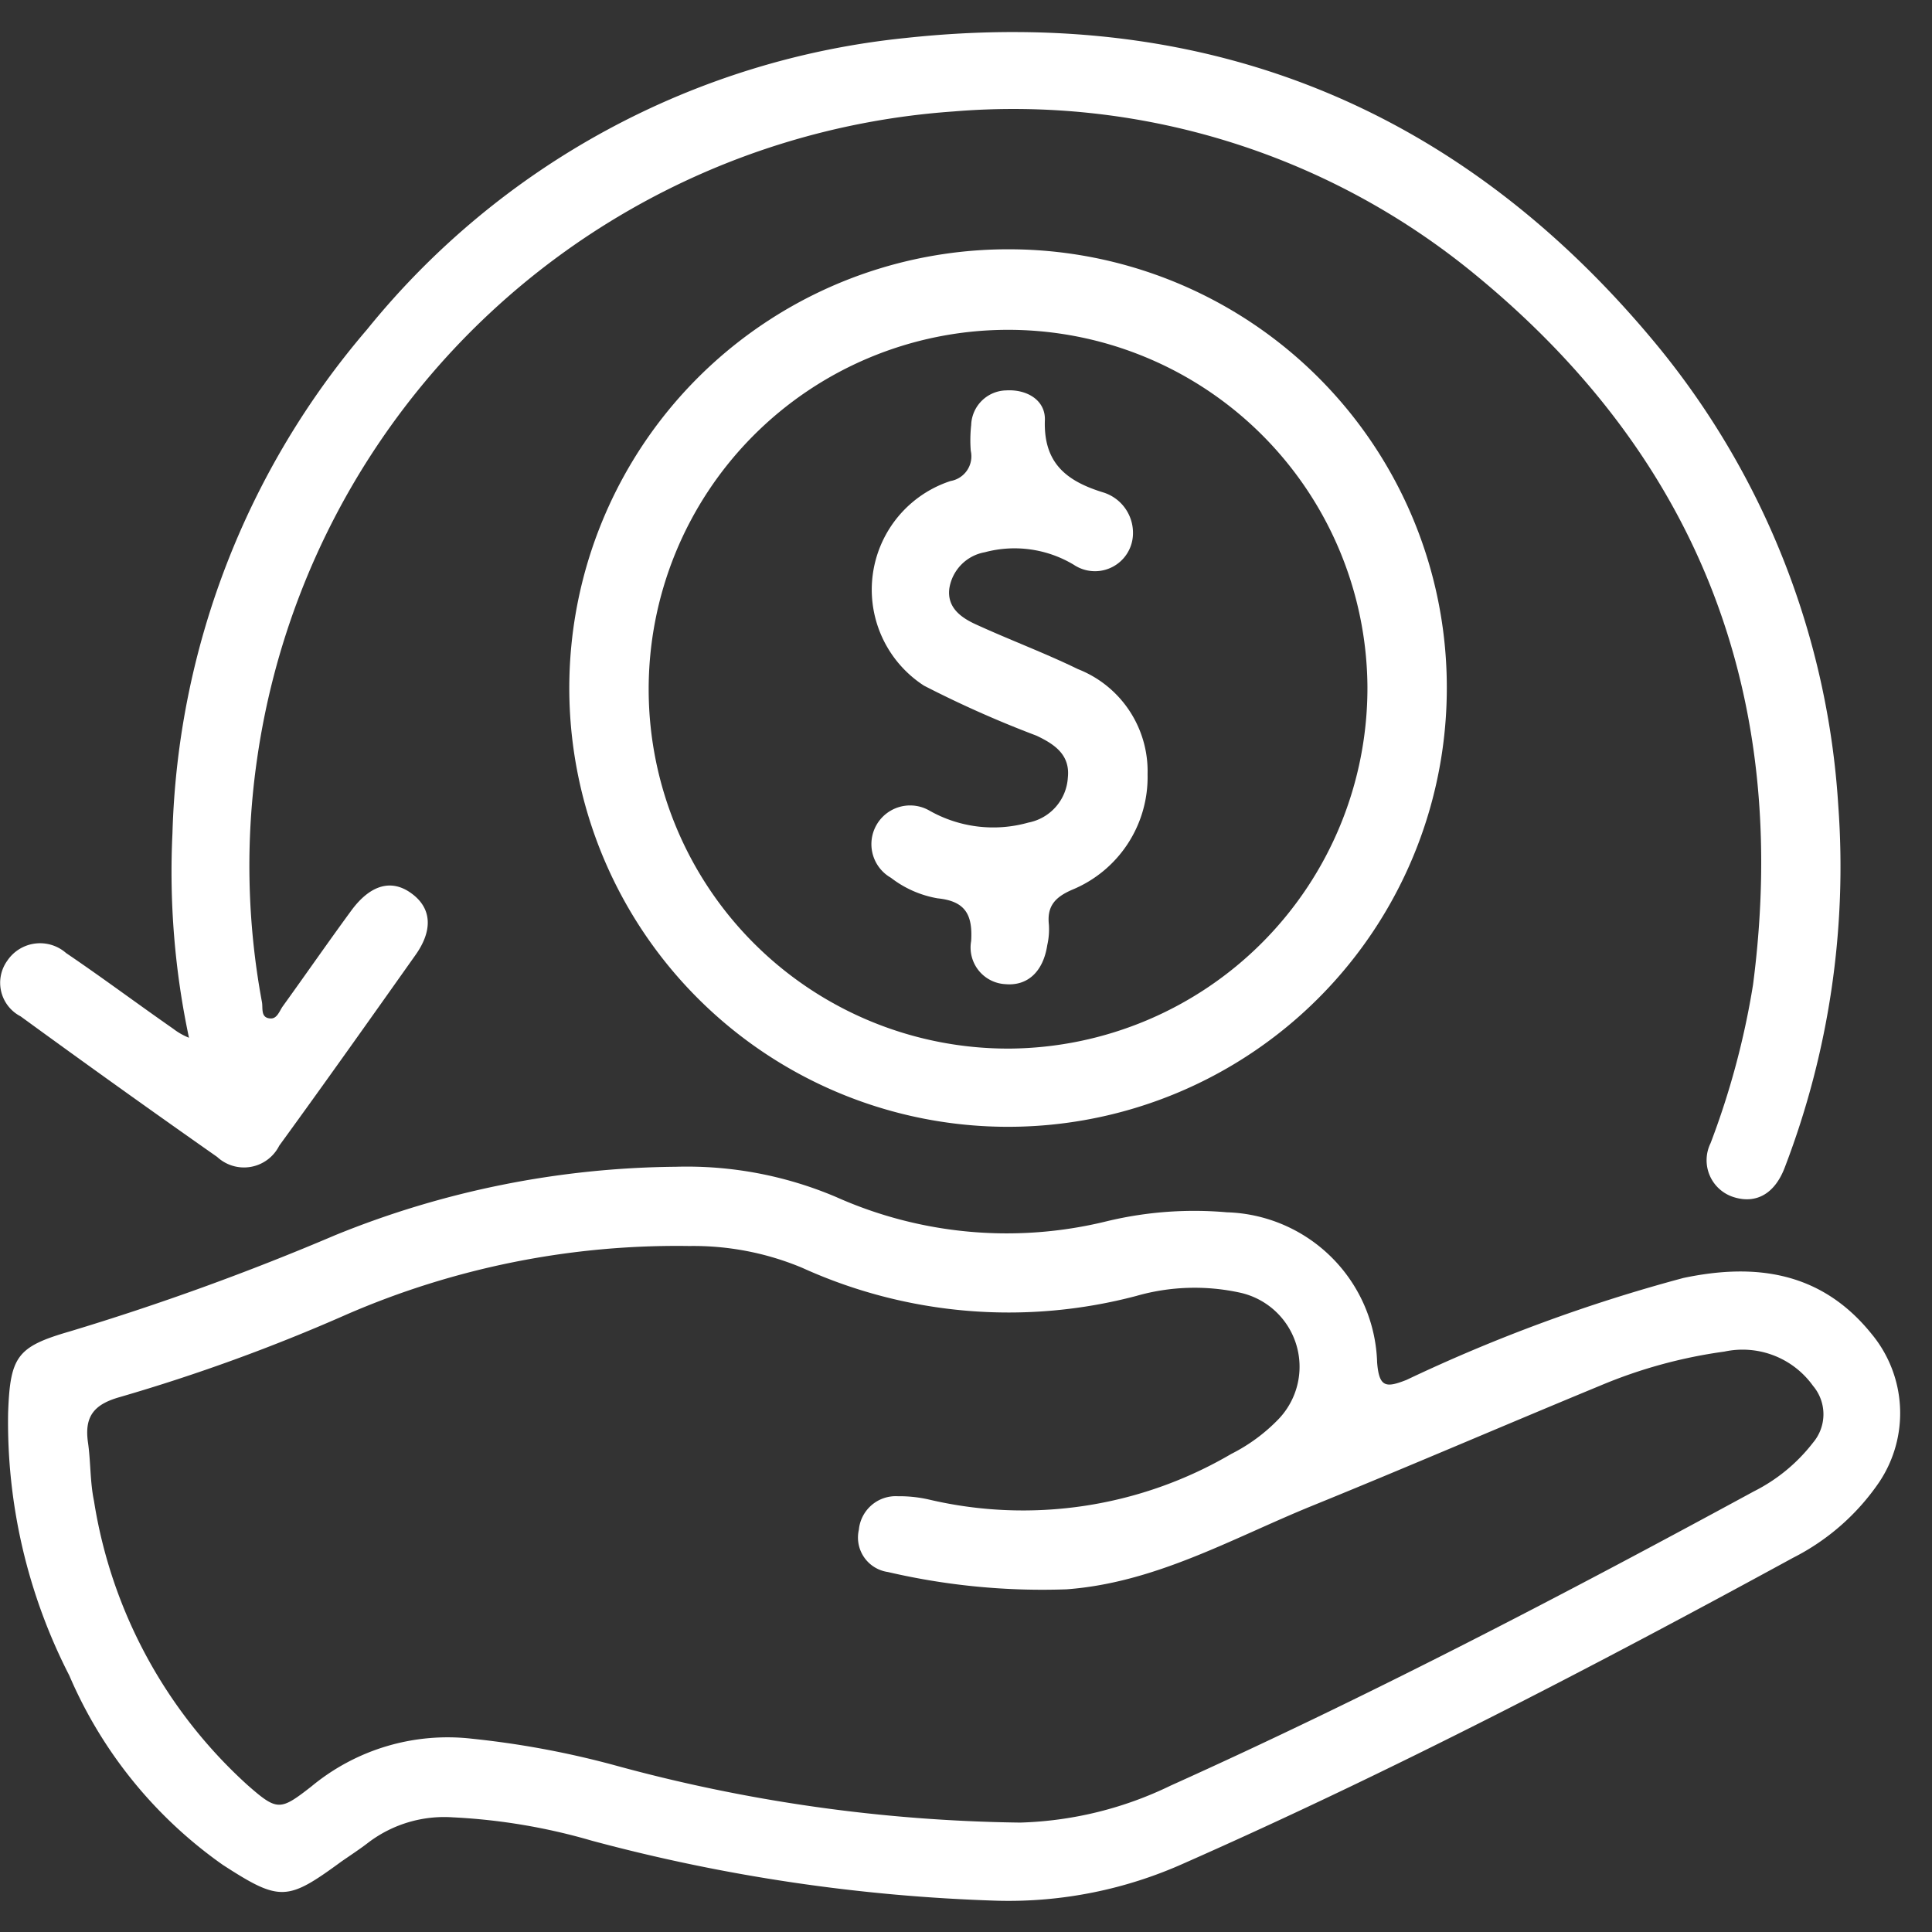 <svg xmlns="http://www.w3.org/2000/svg" fill="white" width="60" height="60" viewBox="0 0 60 60">
  <rect x="0" y="0" width="60" height="60" fill="#333333" stroke="none"/>
  <g id="_2" data-name="2" transform="translate(-92 -986)">
    <rect id="Rectangle_1763" data-name="Rectangle 1763" width="60" height="60" transform="translate(92 986)" fill="none"/>
    <g id="_2-2" data-name="2" transform="translate(68.912 958.881)">
      <path id="Path_1948" data-name="Path 1948" d="M55.781,332.494a55.049,55.049,0,0,1-12.6-1.864,18.658,18.658,0,0,0-4.317-.726,3.9,3.9,0,0,0-2.615.776c-.275.213-.563.4-.851.6-1.677,1.226-1.9,1.251-3.679.1a13.859,13.859,0,0,1-4.767-5.881,17.236,17.236,0,0,1-1.9-8.158c.063-1.752.275-2.052,1.914-2.527a80.023,80.023,0,0,0,8.245-2.99A28.673,28.673,0,0,1,45.784,309.7a11.847,11.847,0,0,1,4.98.938,13,13,0,0,0,8.421.751,11.587,11.587,0,0,1,3.716-.275,4.81,4.81,0,0,1,4.667,4.667c.063.776.275.788.913.538a50.233,50.233,0,0,1,8.6-3.166c2.252-.475,4.292-.188,5.843,1.739a3.853,3.853,0,0,1,.238,4.6,7.139,7.139,0,0,1-2.678,2.352c-6.194,3.378-12.45,6.631-18.906,9.484A13.3,13.3,0,0,1,55.781,332.494Zm.7-2.427a11.432,11.432,0,0,0,4.68-1.151c6.168-2.778,12.162-5.906,18.105-9.134a5.36,5.36,0,0,0,1.839-1.514,1.364,1.364,0,0,0,0-1.764,2.689,2.689,0,0,0-2.753-1.064,15.215,15.215,0,0,0-3.841,1.051c-3,1.239-5.981,2.527-9,3.754-2.477,1.013-4.842,2.377-7.595,2.578a21.167,21.167,0,0,1-5.543-.538,1.081,1.081,0,0,1-.9-1.314,1.151,1.151,0,0,1,1.214-1.039,4.1,4.1,0,0,1,.951.1,12.783,12.783,0,0,0,9.4-1.414,5.436,5.436,0,0,0,1.476-1.089,2.355,2.355,0,0,0-1.189-3.916,6.593,6.593,0,0,0-3.241.1,15.511,15.511,0,0,1-10.373-.876,8.742,8.742,0,0,0-3.5-.676,25.752,25.752,0,0,0-10.648,2.127,56.413,56.413,0,0,1-7.044,2.565c-.8.225-1.1.6-.988,1.4.088.6.063,1.226.188,1.827a15.065,15.065,0,0,0,4.767,8.821c.926.813,1.013.8,1.977.05a6.631,6.631,0,0,1,4.992-1.489,27.947,27.947,0,0,1,4.392.813A49.91,49.91,0,0,0,56.481,330.067Z" transform="translate(-1.712 -246.346)"/>
      <path id="Path_1949" data-name="Path 1949" d="M28.957,59.347a24.773,24.773,0,0,1-.513-6.356,25.105,25.105,0,0,1,6.043-15.64A24.725,24.725,0,0,1,51.2,28.3c9.459-1.026,17.329,2.215,23.385,9.584a24.937,24.937,0,0,1,5.593,14.264,26.07,26.07,0,0,1-1.652,11.2c-.313.851-.9,1.164-1.589.951a1.2,1.2,0,0,1-.726-1.677A24.926,24.926,0,0,0,77.53,57.7c1.176-9.034-1.727-16.478-8.809-22.2A22.561,22.561,0,0,0,52.68,30.582,23.5,23.5,0,0,0,31.072,50.689a23.139,23.139,0,0,0,.15,7.545c.038.188-.05.488.25.513.213.025.288-.213.388-.363.713-.988,1.414-2,2.14-2.99.6-.813,1.264-.988,1.889-.513.6.45.651,1.126.1,1.9-1.4,1.977-2.8,3.954-4.229,5.918a1.224,1.224,0,0,1-1.927.35c-2.052-1.439-4.079-2.89-6.106-4.367a1.173,1.173,0,0,1-.413-1.727,1.226,1.226,0,0,1,1.827-.238c1.126.763,2.215,1.577,3.328,2.352A2.026,2.026,0,0,0,28.957,59.347Z"/>
      <path id="Path_1950" data-name="Path 1950" d="M191.651,95.6A13.626,13.626,0,1,1,178.026,82,13.605,13.605,0,0,1,191.651,95.6Zm-2.465,0a11.161,11.161,0,1,0-11.111,11.223A11.2,11.2,0,0,0,189.186,95.6Z" transform="translate(-123.631 -47.139)"/>
      <path id="Path_1951" data-name="Path 1951" d="M246.984,121.41a1.181,1.181,0,0,1-1.839.988,3.574,3.574,0,0,0-2.765-.388,1.354,1.354,0,0,0-1.1,1.126c-.075.6.375.913.851,1.126,1.039.475,2.115.876,3.141,1.376a3.407,3.407,0,0,1,2.165,3.266,3.784,3.784,0,0,1-2.352,3.591c-.513.225-.776.5-.713,1.076a2.2,2.2,0,0,1-.05.638c-.125.826-.613,1.276-1.3,1.214a1.14,1.14,0,0,1-1.064-1.339c.05-.813-.175-1.239-1.039-1.326a3.279,3.279,0,0,1-1.451-.638,1.2,1.2,0,1,1,1.189-2.09,4.016,4.016,0,0,0,3.078.375,1.516,1.516,0,0,0,1.226-1.4c.075-.713-.425-1.039-.976-1.3a33.613,33.613,0,0,1-3.491-1.552,3.55,3.55,0,0,1,.826-6.356.778.778,0,0,0,.626-.938,4.282,4.282,0,0,1,.013-.8,1.112,1.112,0,0,1,1.089-1.076c.638-.038,1.214.3,1.2.913-.05,1.339.663,1.9,1.8,2.252A1.313,1.313,0,0,1,246.984,121.41Z" transform="translate(-188.71 -77.74)"/>
    </g>
  </g>
</svg>
